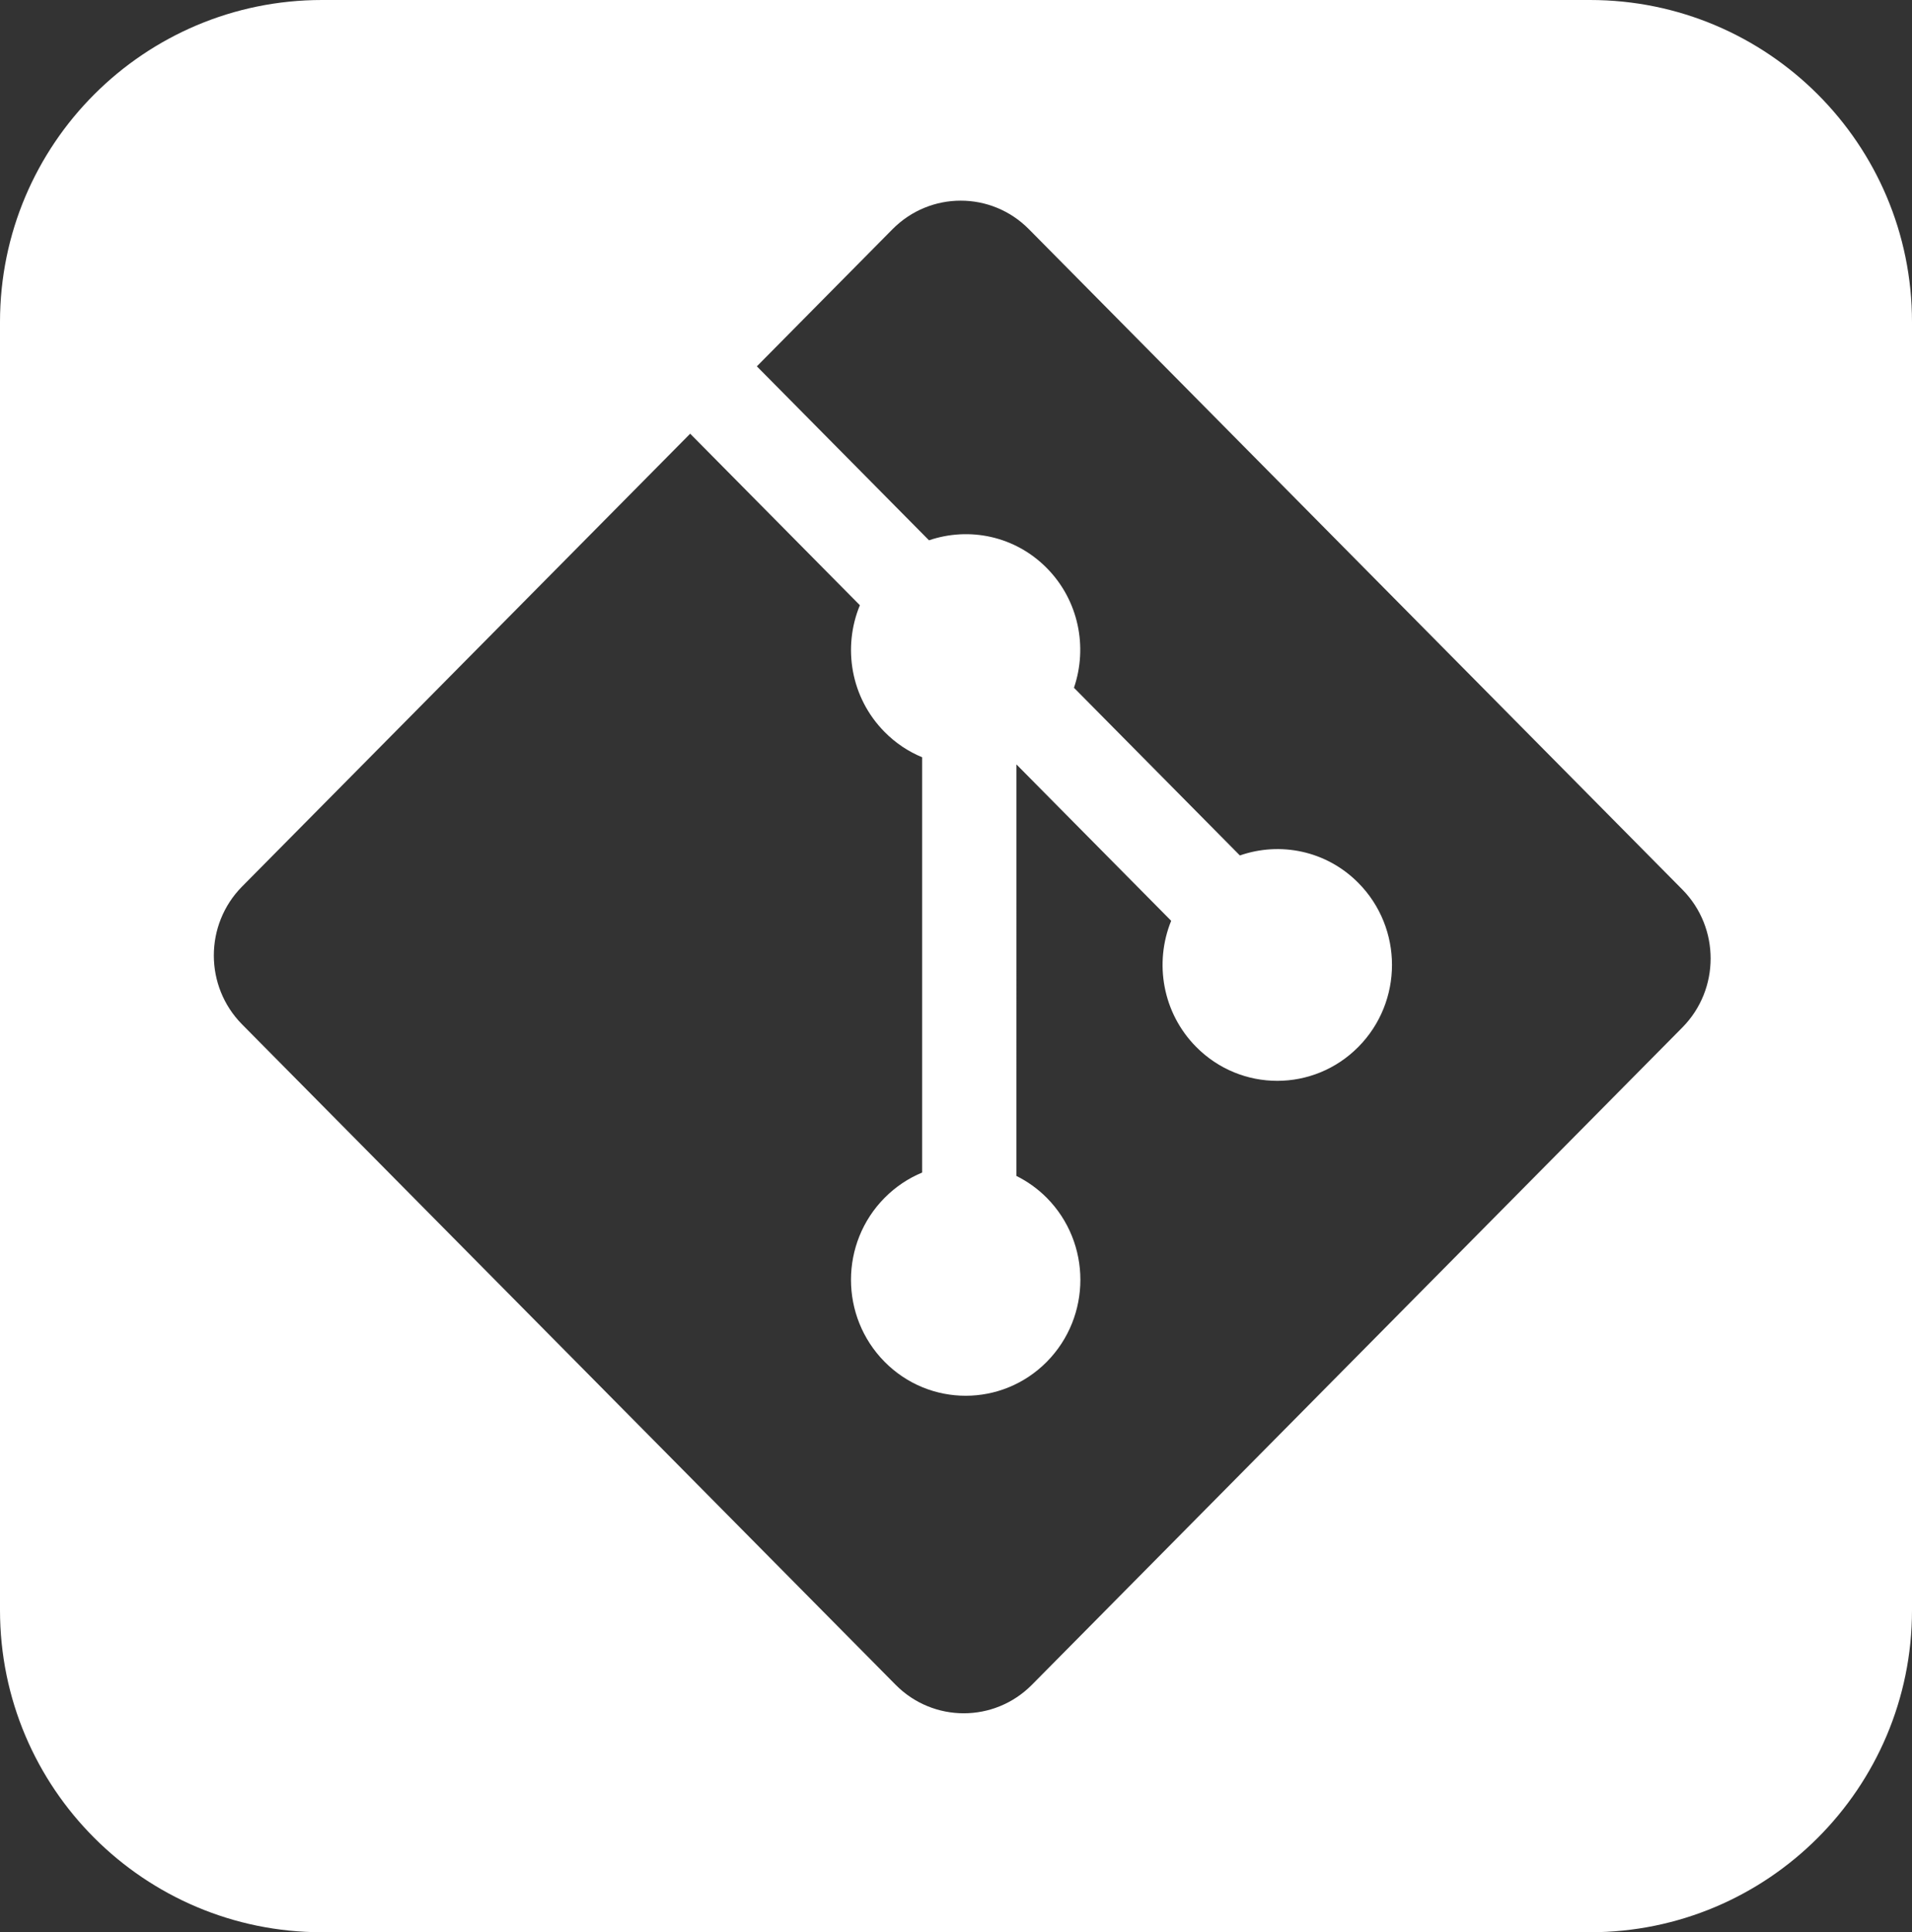 <svg width="95" height="96" viewBox="0 0 95 96" fill="none" xmlns="http://www.w3.org/2000/svg">
<rect x="0" y="0" width="95" height="96" fill="#333333" stroke="none"/>
<path fill-rule="evenodd" clip-rule="evenodd" d="M16 0C7.163 0 0 7.163 0 16V80C0 88.837 7.163 96 16 96H79C87.837 96 95 88.837 95 80V16C95 7.163 87.837 0 79 0H16ZM51.121 11.386L83.592 44.198C85.462 46.088 85.462 49.154 83.593 51.045L51.273 83.705C49.401 85.594 46.369 85.594 44.499 83.705L12.027 50.893C10.157 49.003 10.157 45.938 12.027 44.047L34.292 21.548L42.724 30.07C41.86 32.163 42.266 34.663 43.952 36.366C44.503 36.925 45.138 37.342 45.817 37.623V58.257C45.138 58.538 44.502 58.958 43.952 59.513C41.726 61.762 41.726 65.406 43.952 67.659C46.176 69.908 49.784 69.908 52.011 67.659C54.236 65.406 54.236 61.762 52.011 59.513C51.558 59.057 51.046 58.696 50.503 58.425L50.504 37.98L58.191 45.748C57.343 47.833 57.757 50.318 59.431 52.012C61.659 54.262 65.266 54.262 67.493 52.012C69.719 49.762 69.719 46.117 67.493 43.868C65.901 42.256 63.599 41.807 61.605 42.502L53.361 34.171C54.049 32.155 53.602 29.833 52.01 28.222C50.426 26.621 48.147 26.166 46.158 26.844L37.605 18.201L44.347 11.386C46.219 9.497 49.252 9.497 51.121 11.386Z" fill="white"/>
</svg>
